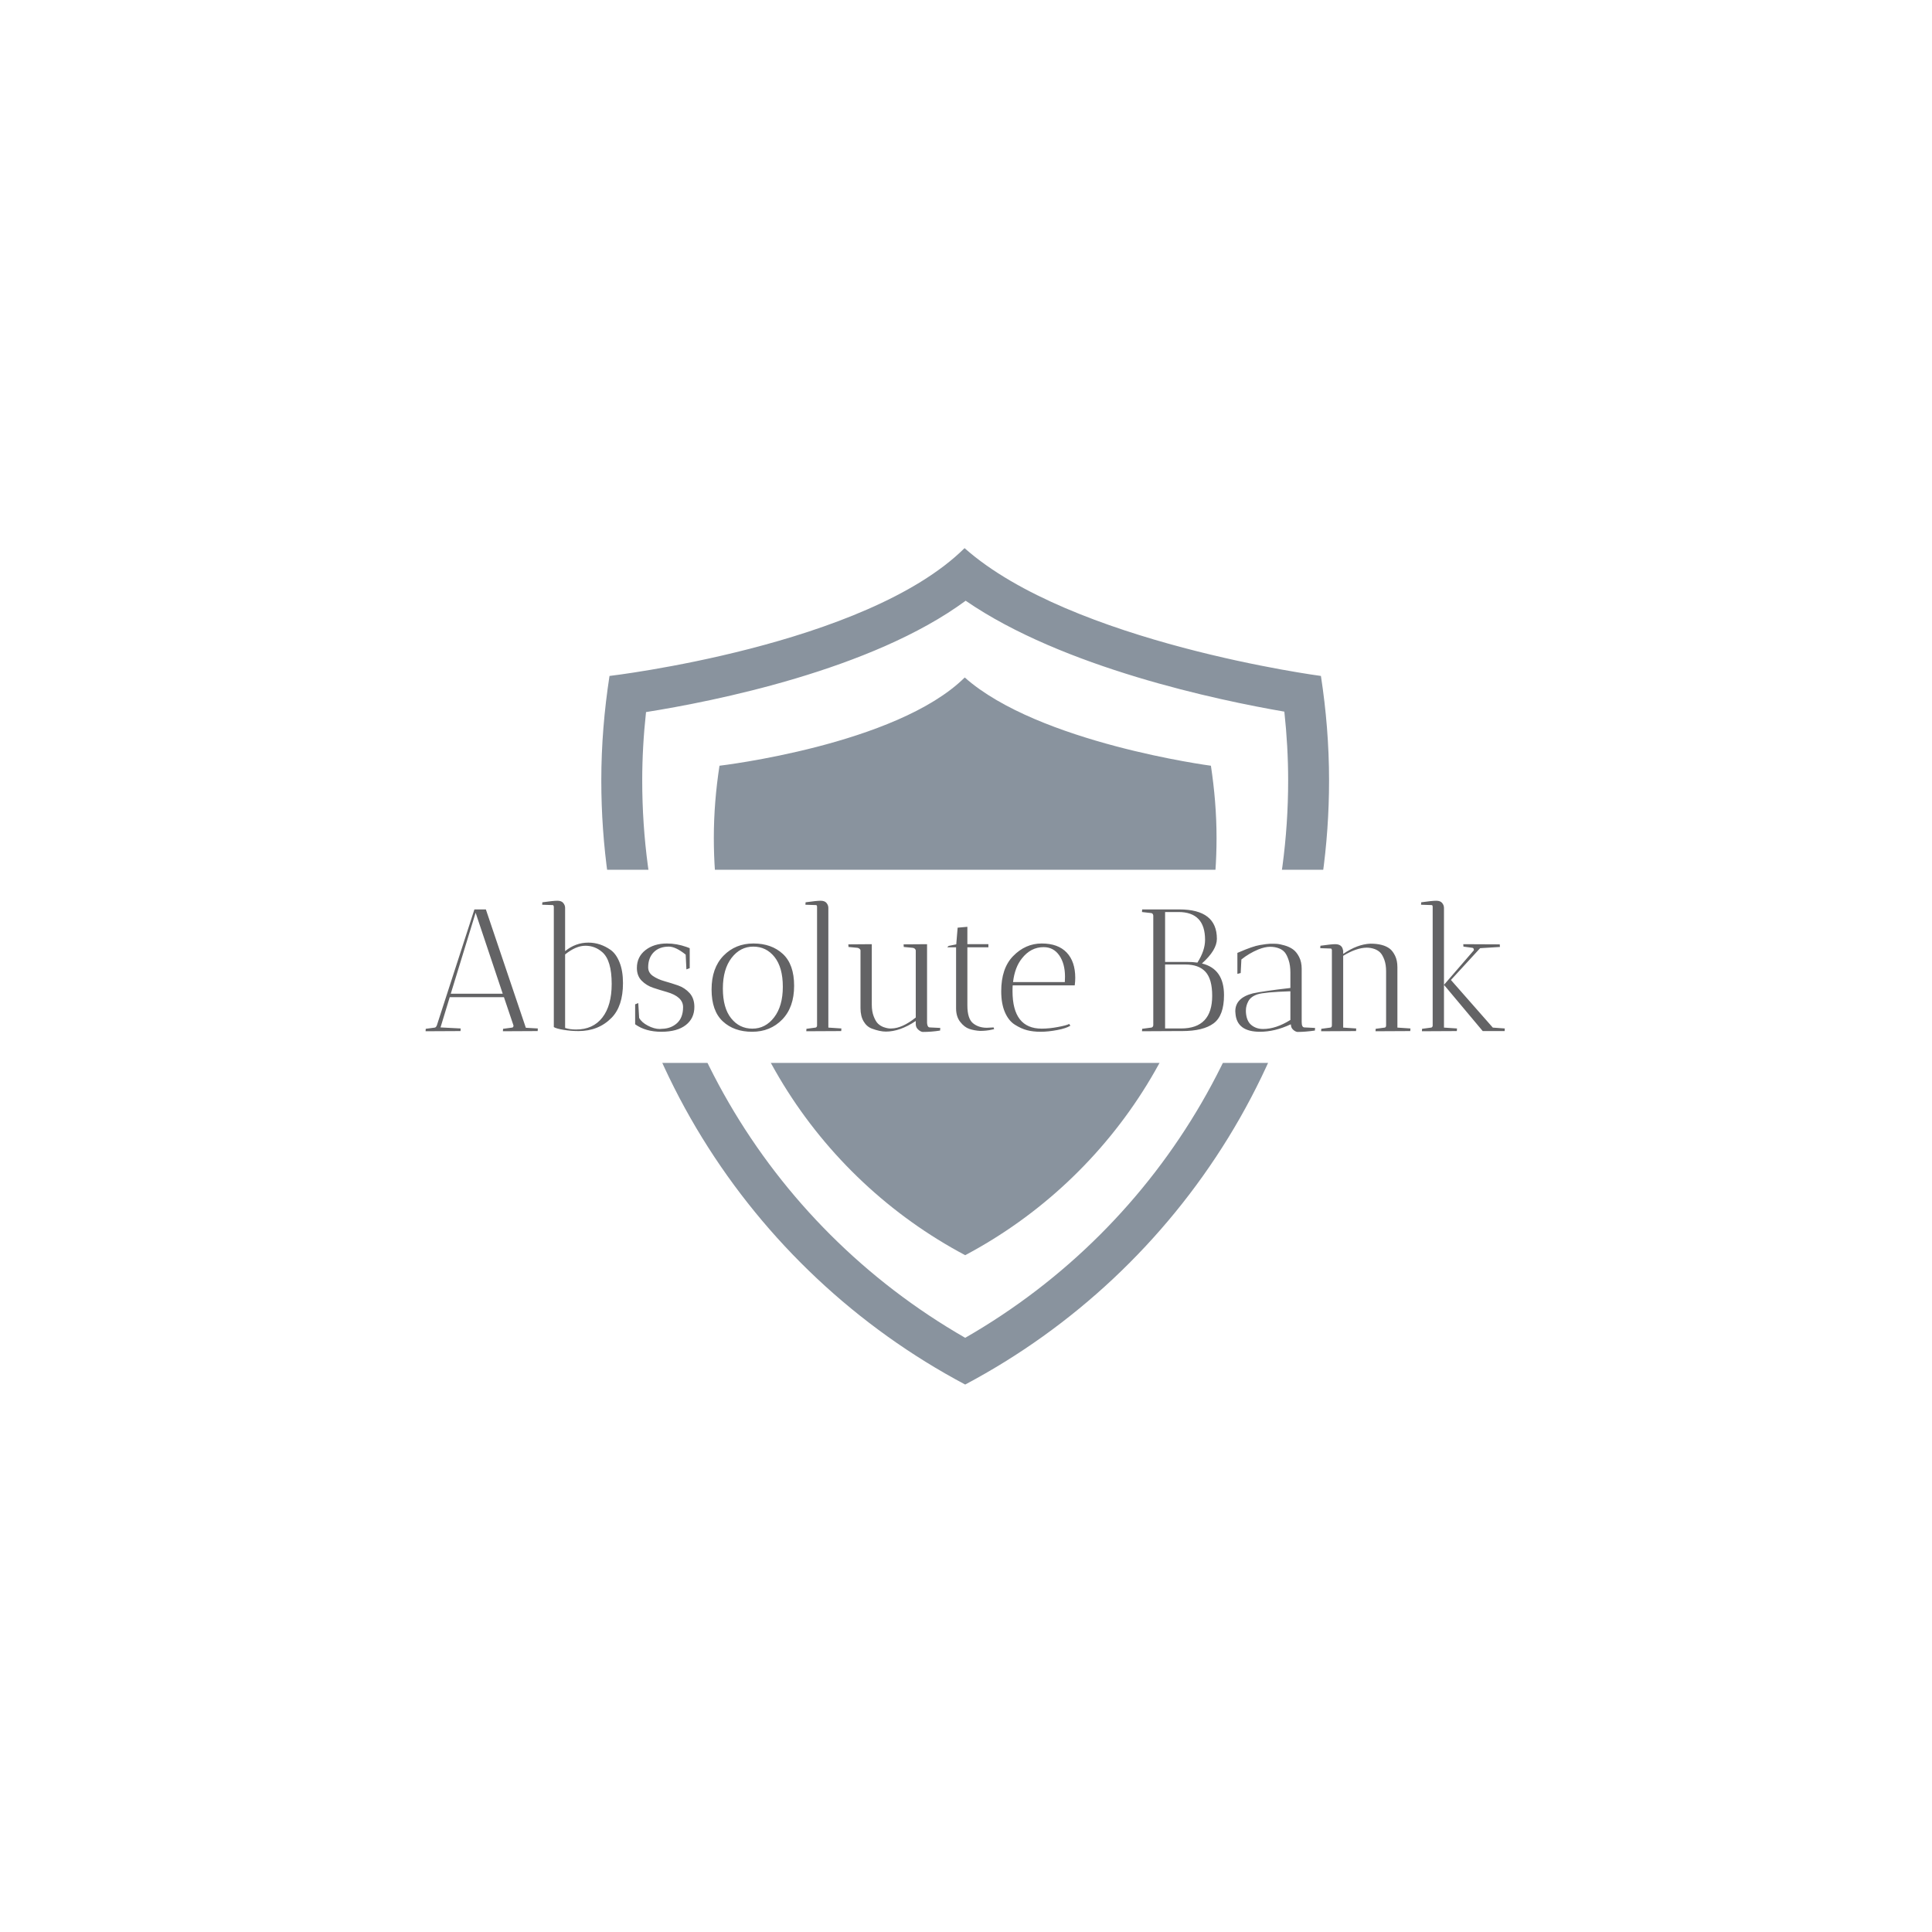 <svg xmlns="http://www.w3.org/2000/svg" version="1.1" xmlns:xlink="http://www.w3.org/1999/xlink" xmlns:svgjs="http://svgjs.dev/svgjs" width="1000" height="1000" viewBox="0 0 1000 1000"><rect width="1000" height="1000" fill="#ffffff"></rect><g transform="matrix(0.7,0,0,0.7,149.576,282.127)"><svg viewBox="0 0 396 247" data-background-color="#ffffff" preserveAspectRatio="xMidYMid meet" height="623" width="1000" xmlns="http://www.w3.org/2000/svg" xmlns:xlink="http://www.w3.org/1999/xlink"><defs></defs><g id="tight-bounds" transform="matrix(1,0,0,1,0.24,-0.1)"><svg viewBox="0 0 395.52 247.2" height="247.2" width="395.52"><g><svg></svg></g><g><svg viewBox="0 0 395.52 247.2" height="247.2" width="395.52"><g transform="matrix(2.452, 0, 0, 2.452, 91.086, 1)"><svg xmlns="http://www.w3.org/2000/svg" xmlns:xlink="http://www.w3.org/1999/xlink" version="1.1" x="0" y="0" viewBox="6.608 0 87.01 100" enable-background="new 0 0 100 100" xml:space="preserve" height="100" width="87.01" class="icon-none" data-fill-palette-color="accent" id="none"><path d="M50.171 6.288c11.637 8.013 30.191 11.898 38.101 13.26 0.301 2.772 0.455 5.527 0.455 8.223 0 27.634-14.728 52.93-38.612 66.642C26.229 80.697 11.5 55.402 11.5 27.771c0-2.669 0.154-5.403 0.455-8.17C20.031 18.318 38.946 14.568 50.171 6.288M50.039 0C38.216 11.699 7.588 15.281 7.588 15.281c-0.628 4.078-0.98 8.24-0.98 12.49 0 31.327 17.64 58.512 43.506 72.229 25.87-13.718 43.504-40.902 43.504-72.229 0-4.25-0.346-8.412-0.973-12.49C92.646 15.281 62.822 11.34 50.039 0L50.039 0z" fill="#89939e" data-fill-palette-color="accent"></path><path d="M20.738 26.015c-0.435 2.824-0.677 5.702-0.677 8.638 0 21.633 12.19 40.407 30.053 49.882 17.864-9.476 30.052-28.249 30.052-49.882 0-2.936-0.247-5.814-0.674-8.638 0 0-20.602-2.719-29.432-10.551C41.892 23.542 20.738 26.015 20.738 26.015z" fill="#89939e" data-fill-palette-color="accent"></path></svg></g><rect width="348.058" height="56.623" fill="#ffffff" y="95.288" x="23.731" data-fill-palette-color="quaternary"></rect><g transform="matrix(1,0,0,1,39.552,104.368)"><svg viewBox="0 0 316.416 38.463" height="38.463" width="316.416"><g><svg viewBox="0 0 316.416 38.463" height="38.463" width="316.416"><g><svg viewBox="0 0 316.416 38.463" height="38.463" width="316.416"><g><svg viewBox="0 0 316.416 38.463" height="38.463" width="316.416"><g><svg viewBox="0 0 316.416 38.463" height="38.463" width="316.416"><g><svg viewBox="0 0 316.416 38.463" height="38.463" width="316.416"><g transform="matrix(1,0,0,1,0,0)"><svg width="316.416" viewBox="0.75 -37.5 310.52 37.75" height="38.463" data-palette-color="#636365"><path d="M10.8 0L0.75 0.05 0.8-0.65 3.4-1Q3.75-1.05 4-1.65L4-1.65 14.8-35 18.1-35 29.6-0.95 33.05-0.75Q33.05-0.7 33 0L33 0 23 0.05Q23-0.4 23.05-0.65L23.05-0.65 25.65-1Q26.05-1.05 26.05-1.6L26.05-1.6 23.3-9.75 7.7-9.75 5.05-1.05 10.85-0.75Q10.85-0.7 10.8 0L10.8 0ZM22.95-10.75L15.15-34.05 8-10.75 22.95-10.75ZM40.9-35.45L40.9-35.45 40.9-23Q43.9-25.45 47.6-25.45L47.6-25.45Q51-25.45 54-23.35L54-23.35Q55.6-22.2 56.57-19.75 57.55-17.3 57.55-13.8L57.55-13.8Q57.55-7.15 54.25-3.8L54.25-3.8Q50.5 0 44.75 0L44.75 0Q42.6 0 40.47-0.35 38.35-0.7 37.65-1.15L37.65-1.15 37.65-35.85Q37.55-36.25 37.35-36.25L37.35-36.25 34.3-36.35 34.35-37.05Q37.5-37.5 38.67-37.5 39.85-37.5 40.37-36.85 40.9-36.2 40.9-35.45ZM40.9-22.05L40.9-22.05 40.9-0.9Q42.25-0.45 44.05-0.45L44.05-0.45Q48.95-0.45 51.62-3.9 54.3-7.35 54.3-13.55L54.3-13.55Q54.3-20.35 51.6-22.7L51.6-22.7Q49.5-24.55 46.75-24.55 44-24.55 40.9-22.05ZM68.14-0.6L68.14-0.6Q68.45-0.6 68.75-0.65L68.75-0.65Q71.34-0.7 73.09-2.27 74.84-3.85 74.84-6.9L74.84-6.9Q74.84-9.9 70.15-11.25L70.15-11.25Q68.2-11.8 66.25-12.45 64.3-13.1 62.92-14.5 61.55-15.9 61.55-18.15L61.55-18.15Q61.55-21.35 64-23.28 66.45-25.2 70.2-25.2L70.2-25.2Q73-25.2 75.84-24.2L75.84-24.2 76.75-23.85 76.75-18.1 75.8-17.75 75.59-22Q72.7-24.3 70.75-24.3L70.75-24.3Q68-24.3 66.39-22.68 64.8-21.05 64.8-18.35L64.8-18.35Q64.8-16.8 66.17-15.85 67.55-14.9 69.5-14.35 71.45-13.8 73.4-13.13 75.34-12.45 76.72-10.93 78.09-9.4 78.09-6.95L78.09-6.95Q78.09-3.65 75.62-1.73 73.15 0.2 68.59 0.2 64.05 0.2 61.05-1.95L61.05-1.95 61.05-7.7 61.95-8.05 62.2-3.8Q62.9-2.5 64.72-1.55 66.55-0.6 68.14-0.6ZM94.72 0.2Q89.49 0.2 86.27-2.8 83.04-5.8 83.04-11.98 83.04-18.15 86.47-21.68 89.89-25.2 95.09-25.2 100.29-25.2 103.54-22.2 106.79-19.2 106.79-13.03 106.79-6.85 103.37-3.33 99.94 0.2 94.72 0.2ZM95.04-24.3Q91.29-24.3 88.79-21.05 86.29-17.8 86.29-12.23 86.29-6.65 88.67-3.68 91.04-0.7 94.79-0.7 98.54-0.7 101.04-3.95 103.54-7.2 103.54-12.75 103.54-18.3 101.17-21.3 98.79-24.3 95.04-24.3ZM120.34 0L110.29 0.05 110.34-0.65 112.94-1Q113.29-1.05 113.39-1.5L113.39-1.5 113.39-35.7Q113.39-36.25 113.09-36.25L113.09-36.25 110.04-36.35 110.09-37.05Q113.24-37.5 114.42-37.5 115.59-37.5 116.12-36.85 116.64-36.2 116.64-35.45L116.64-35.45 116.64-1 120.39-0.75Q120.39-0.7 120.34 0L120.34 0ZM125.04-23.95L122.44-24.2 122.39-24.95 129.14-25 129.14-7.6Q129.14-5.65 129.69-4.23 130.24-2.8 130.91-2.15 131.59-1.5 132.49-1.15L132.49-1.15Q133.89-0.65 134.84-0.75L134.84-0.75Q137.89-0.8 141.79-3.9L141.79-3.9 141.79-23.25Q141.59-23.85 140.94-23.95L140.94-23.95 138.34-24.2Q138.29-24.5 138.29-24.95L138.29-24.95 145.04-25 145.04-2.3Q145.14-1.05 145.84-1.05L145.84-1.05 148.84-0.9 148.79-0.15Q146.39 0.25 143.79 0.25L143.79 0.25Q143.19 0.2 142.49-0.43 141.79-1.05 141.79-2L141.79-2 141.79-2.9Q137.24 0.15 133.19 0.15L133.19 0.15Q131.49 0.15 129.19-0.7L129.19-0.7Q127.69-1.25 126.79-2.78 125.89-4.3 125.89-6.6L125.89-6.6 125.89-23.2Q125.89-23.45 125.61-23.68 125.34-23.9 125.04-23.95L125.04-23.95ZM162.24-0.95L162.24-0.95 164.19-1.05 164.34-0.55Q164.29-0.55 163.64-0.4L163.64-0.4Q162.14-0.05 160.29-0.05L160.29-0.05Q158.59-0.15 157.19-0.63 155.79-1.1 154.59-2.63 153.39-4.15 153.39-6.55L153.39-6.55 153.39-24.1 150.84-24.1 151.24-24.5 153.44-24.95 153.84-29.75 156.64-30 156.64-25 162.69-25 162.69-24.1 156.64-24.1 156.64-7.4Q156.64-3.6 158.24-2.27 159.84-0.95 162.24-0.95ZM169.63-11.5L169.63-11.5Q169.63-0.7 178.03-0.7L178.03-0.7Q180.23-0.7 182.73-1.18 185.23-1.65 185.93-2.05L185.93-2.05 186.28-1.55Q185.13-0.8 182.51-0.3 179.88 0.2 177.71 0.2 175.53 0.2 173.81-0.25 172.08-0.7 170.28-1.85 168.48-3 167.43-5.45 166.38-7.9 166.38-11.45L166.38-11.45Q166.38-18.05 169.78-21.55L169.78-21.55Q173.33-25.2 178.03-25.2 182.73-25.2 185.21-22.6 187.68-20 187.68-15.3L187.68-15.3Q187.68-14.3 187.53-13.15L187.53-13.15 169.68-13.15Q169.63-12.6 169.63-11.5ZM184.73-15.65L184.73-15.65Q184.73-19.4 183.08-21.78 181.43-24.15 178.58-24.15L178.58-24.15Q174.88-24.15 172.33-20.9L172.33-20.9Q170.28-18.35 169.78-14.1L169.78-14.1 184.68-14.1Q184.73-14.65 184.73-15.65ZM209.53-33.95L206.88-34.25 206.93-35 217.63-35Q228.43-35 228.43-26.55L228.43-26.55Q228.43-23.3 224.13-19.45L224.13-19.45Q230.48-17.9 230.48-10.35L230.48-10.35Q230.48-4.45 227.5-2.23 224.53 0 218.38 0L218.38 0 216.93 0 206.88 0.05 206.93-0.65 209.53-1Q210.03-1.05 210.13-1.65L210.13-1.65 210.13-33.25Q210.03-33.9 209.53-33.95L209.53-33.95ZM219.38-19.15L219.38-19.15 213.53-19.15 213.53-0.75 218.13-0.75Q227.08-0.75 227.08-10.15L227.08-10.15Q227.08-14.95 225.15-17.05 223.23-19.15 219.38-19.15ZM213.53-19.9L219.63-19.9Q221.48-19.9 222.83-19.7L222.83-19.7Q225.03-23.15 225.03-26.25L225.03-26.25Q225.03-34.25 217.38-34.25L217.38-34.25 213.53-34.25 213.53-19.9ZM249.73-1.9L249.73-1.9 249.58-1.9Q245.08 0.2 240.83 0.2L240.83 0.2Q234.18 0.2 233.78-5.05L233.78-5.05Q233.73-5.4 233.73-5.7L233.73-5.7Q233.73-9.55 238.78-10.85L238.78-10.85Q241.78-11.5 249.58-12.4L249.58-12.4 249.58-16.8Q249.58-18.9 249.08-20.4 248.58-21.9 247.98-22.63 247.38-23.35 246.43-23.75L246.43-23.75Q245.23-24.25 243.75-24.25 242.28-24.25 240.38-23.5L240.38-23.5Q237.63-22.35 235.48-20.6L235.48-20.6 235.28-16.7 234.33-16.45 234.33-22.5 234.83-22.7Q238.73-24.4 240.78-24.75 242.83-25.1 243.78-25.13 244.73-25.15 245.6-25.1 246.48-25.05 247.88-24.65 249.28-24.25 250.3-23.53 251.33-22.8 252.08-21.35 252.83-19.9 252.83-17.9L252.83-17.9 252.83-2.6Q252.83-1.05 253.63-1.05L253.63-1.05 256.68-0.9 256.63-0.15Q253.83 0.25 251.63 0.25L251.63 0.25Q251.03 0.2 250.38-0.38 249.73-0.95 249.73-1.9ZM241.73-0.6L241.73-0.6Q245.43-0.6 249.58-3.2L249.58-3.2 249.58-11.45Q242.08-11.2 240.15-10.58 238.23-9.95 237.5-8.63 236.78-7.3 236.78-6L236.78-6Q236.78-5.75 236.78-5.5L236.78-5.5Q236.93-2.9 238.33-1.75 239.73-0.6 241.73-0.6ZM268.47 0L258.42 0.05 258.47-0.65 261.07-1Q261.52-1.05 261.52-1.7L261.52-1.7 261.52-23.35Q261.42-23.75 261.22-23.75L261.22-23.75 258.17-23.85 258.22-24.55Q261.37-25 262.47-25L262.47-25Q264.47-25 264.72-23.25L264.72-23.25 264.77-23.25 264.77-22.2Q268.87-25 272.62-25.15L272.62-25.15Q276.27-25.15 278.17-23.7L278.17-23.7Q279.02-23.05 279.7-21.68 280.37-20.3 280.37-18.4L280.37-18.4 280.37-1 284.12-0.75Q284.12-0.7 284.07 0L284.07 0 274.07 0.05Q274.07-0.4 274.12-0.65L274.12-0.65 276.72-1Q277.12-1.05 277.12-1.7L277.12-1.7 277.12-17.15Q277.12-19.15 276.6-20.55 276.07-21.95 275.42-22.6 274.77-23.25 273.82-23.6L273.82-23.6Q272.72-24 271.52-24L271.52-24Q268.52-23.95 264.77-21.65L264.77-21.65 264.77-1 268.52-0.75Q268.52-0.7 268.47 0L268.47 0ZM297.47 0L287.42 0.05 287.47-0.65 290.07-1Q290.42-1.05 290.52-1.5L290.52-1.5 290.52-35.7Q290.52-36.25 290.22-36.25L290.22-36.25 287.17-36.35 287.22-37.05Q290.37-37.5 291.55-37.5 292.72-37.5 293.25-36.85 293.77-36.2 293.77-35.45L293.77-35.45 293.77-1 297.52-0.75Q297.52-0.7 297.47 0L297.47 0ZM307.82-1L311.27-0.75Q311.27-0.7 311.22 0L311.22 0 304.92 0 293.77-13.3 302.37-23.25Q302.37-23.9 301.97-23.95L301.97-23.95 299.37-24.3Q299.32-24.55 299.32-25L299.32-25 309.82-24.95Q309.82-24.9 309.87-24.2L309.87-24.2 304.17-23.85 295.77-14.7 307.82-1Z" opacity="1" transform="matrix(1,0,0,1,0,0)" fill="#636365" class="undefined-text-0" data-fill-palette-color="primary" id="text-0"></path></svg></g></svg></g></svg></g></svg></g></svg></g></svg></g></svg></g></svg></g></svg><rect width="395.52" height="247.2" fill="none" stroke="none" visibility="hidden"></rect></g></svg></g></svg>